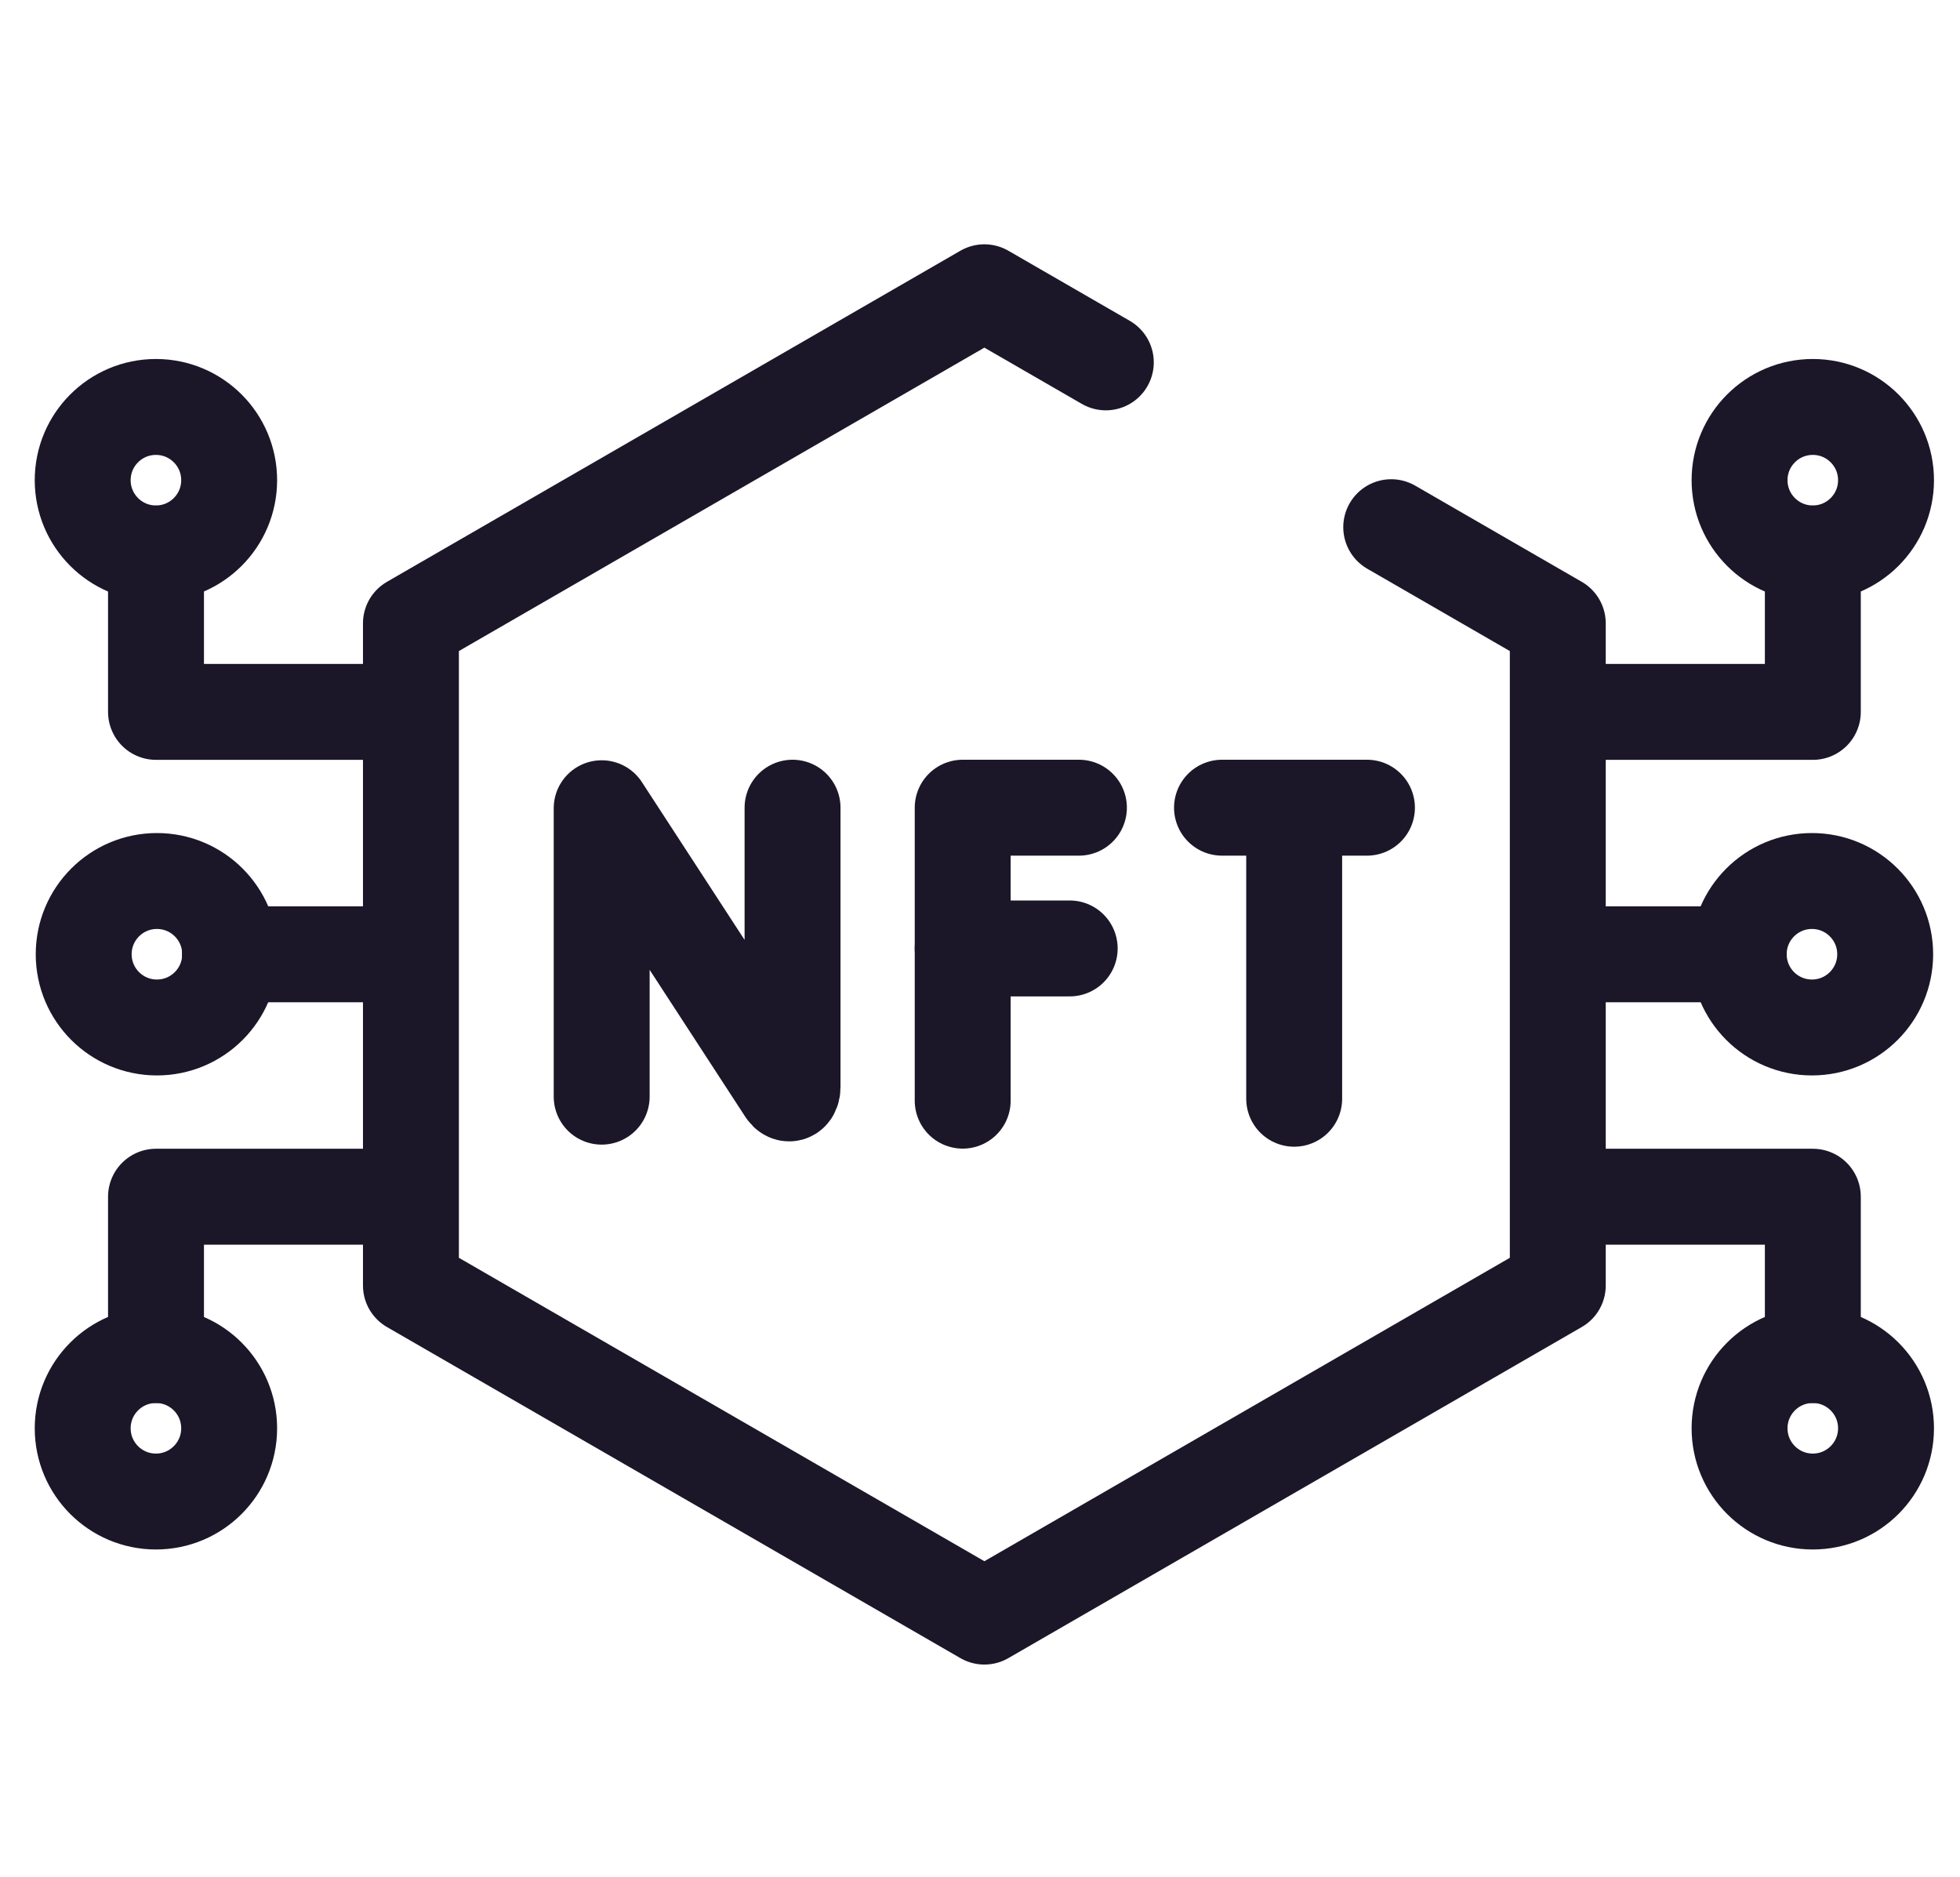 <svg width="47" height="45" viewBox="0 0 47 45" fill="none" xmlns="http://www.w3.org/2000/svg">
<g id="nft 1" clip-path="url(#clip0_1_956)">
<g id="Group">
<g id="Group_2">
<g id="Group_3">
<path id="Vector" d="M14.428 26.296V19.38L18.835 26.151C18.917 26.276 19.005 26.215 19.005 26.063V19.367" stroke="#1B1728" stroke-width="2.3" stroke-miterlimit="10" stroke-linecap="round" stroke-linejoin="round"/>
</g>
<g id="Group_4">
<path id="Vector_2" d="M25.872 19.367H23.085V26.392" stroke="#1B1728" stroke-width="2.3" stroke-miterlimit="10" stroke-linecap="round" stroke-linejoin="round"/>
<path id="Vector_3" d="M23.085 22.742H25.651" stroke="#1B1728" stroke-width="2.3" stroke-miterlimit="10" stroke-linecap="round" stroke-linejoin="round"/>
</g>
<g id="Group_5">
<path id="Vector_4" d="M29.303 19.367H32.779" stroke="#1B1728" stroke-width="2.3" stroke-miterlimit="10" stroke-linecap="round" stroke-linejoin="round"/>
<path id="Vector_5" d="M31.034 19.594V26.346" stroke="#1B1728" stroke-width="2.3" stroke-miterlimit="10" stroke-linecap="round" stroke-linejoin="round"/>
</g>
</g>
<path id="Vector_6" d="M26.517 8.689L23.605 7.008L9.854 14.947V30.824L23.605 38.763L37.355 30.824V14.947L33.361 12.641" stroke="#1B1728" stroke-width="2.3" stroke-miterlimit="10" stroke-linecap="round" stroke-linejoin="round"/>
<path id="Vector_7" d="M43.47 13.27C44.44 13.27 45.226 12.484 45.226 11.514C45.226 10.544 44.44 9.758 43.47 9.758C42.5 9.758 41.714 10.544 41.714 11.514C41.714 12.484 42.5 13.27 43.47 13.27Z" stroke="#1B1728" stroke-width="2.3" stroke-miterlimit="10" stroke-linecap="round" stroke-linejoin="round"/>
<path id="Vector_8" d="M43.45 24.637C44.42 24.637 45.206 23.851 45.206 22.881C45.206 21.911 44.42 21.125 43.45 21.125C42.48 21.125 41.694 21.911 41.694 22.881C41.694 23.851 42.48 24.637 43.45 24.637Z" stroke="#1B1728" stroke-width="2.3" stroke-miterlimit="10" stroke-linecap="round" stroke-linejoin="round"/>
<path id="Vector_9" d="M41.692 22.883H37.452" stroke="#1B1728" stroke-width="2.3" stroke-miterlimit="10" stroke-linecap="round" stroke-linejoin="round"/>
<path id="Vector_10" d="M43.471 13.273V17.07H37.452" stroke="#1B1728" stroke-width="2.3" stroke-miterlimit="10" stroke-linecap="round" stroke-linejoin="round"/>
<path id="Vector_11" d="M43.47 36.004C44.44 36.004 45.226 35.218 45.226 34.248C45.226 33.278 44.44 32.492 43.47 32.492C42.5 32.492 41.714 33.278 41.714 34.248C41.714 35.218 42.5 36.004 43.47 36.004Z" stroke="#1B1728" stroke-width="2.3" stroke-miterlimit="10" stroke-linecap="round" stroke-linejoin="round"/>
<path id="Vector_12" d="M43.471 32.492V28.695H37.452" stroke="#1B1728" stroke-width="2.3" stroke-miterlimit="10" stroke-linecap="round" stroke-linejoin="round"/>
<path id="Vector_13" d="M3.739 13.27C4.709 13.27 5.495 12.484 5.495 11.514C5.495 10.544 4.709 9.758 3.739 9.758C2.769 9.758 1.983 10.544 1.983 11.514C1.983 12.484 2.769 13.27 3.739 13.27Z" stroke="#1B1728" stroke-width="2.3" stroke-miterlimit="10" stroke-linecap="round" stroke-linejoin="round"/>
<path id="Vector_14" d="M3.763 24.637C4.733 24.637 5.519 23.851 5.519 22.881C5.519 21.911 4.733 21.125 3.763 21.125C2.793 21.125 2.007 21.911 2.007 22.881C2.007 23.851 2.793 24.637 3.763 24.637Z" stroke="#1B1728" stroke-width="2.3" stroke-miterlimit="10" stroke-linecap="round" stroke-linejoin="round"/>
<path id="Vector_15" d="M5.514 22.883H9.755" stroke="#1B1728" stroke-width="2.3" stroke-miterlimit="10" stroke-linecap="round" stroke-linejoin="round"/>
<path id="Vector_16" d="M3.741 13.273V17.07H9.76" stroke="#1B1728" stroke-width="2.3" stroke-miterlimit="10" stroke-linecap="round" stroke-linejoin="round"/>
<path id="Vector_17" d="M3.739 36.004C4.709 36.004 5.495 35.218 5.495 34.248C5.495 33.278 4.709 32.492 3.739 32.492C2.769 32.492 1.983 33.278 1.983 34.248C1.983 35.218 2.769 36.004 3.739 36.004Z" stroke="#1B1728" stroke-width="2.3" stroke-miterlimit="10" stroke-linecap="round" stroke-linejoin="round"/>
<path id="Vector_18" d="M3.741 32.492V28.695H9.76" stroke="#1B1728" stroke-width="2.3" stroke-miterlimit="10" stroke-linecap="round" stroke-linejoin="round"/>
</g>
</g>
<defs>
<clipPath id="clip0_1_956">
<rect width="46" height="45" fill="white" transform="translate(0.819)"/>
</clipPath>
</defs>
</svg>
